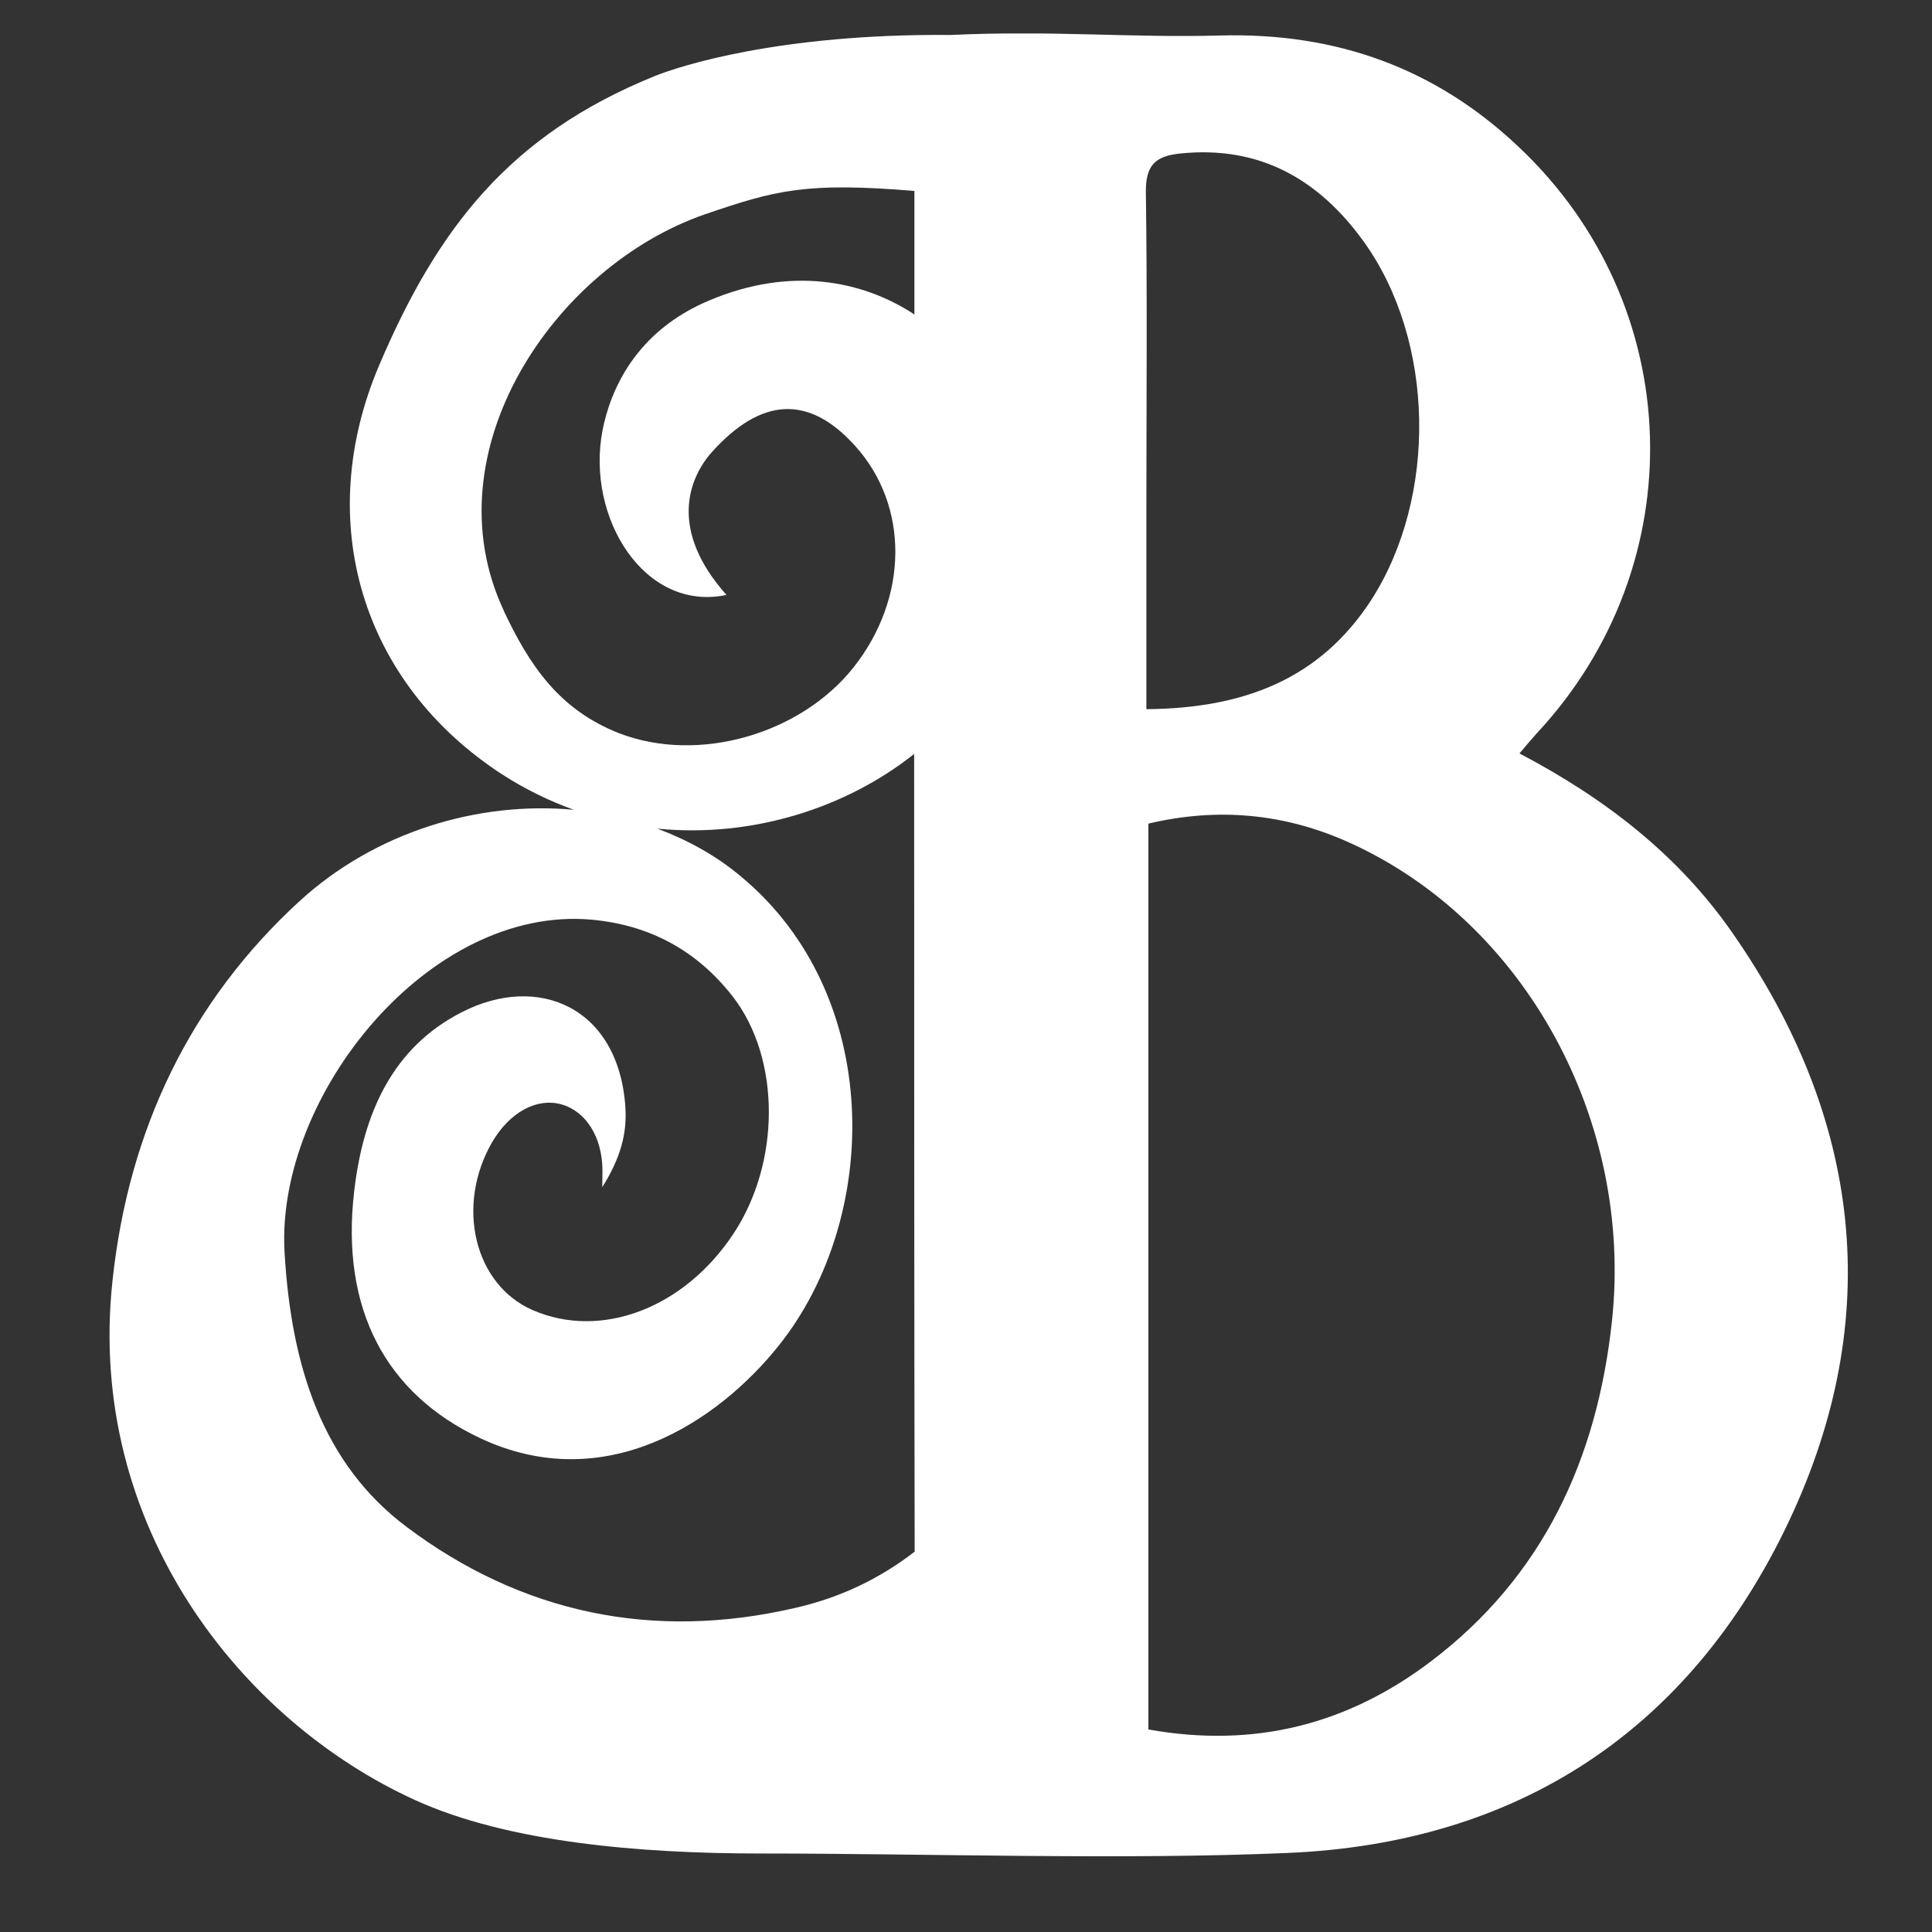 <svg xmlns="http://www.w3.org/2000/svg" xmlns:xlink="http://www.w3.org/1999/xlink" width="40" zoomAndPan="magnify" viewBox="0 0 30 30" height="40" preserveAspectRatio="xMidYMid meet" version="1.0"><rect x="0" y="0" width="30" height="30" fill="#333333" stroke="none"/><defs><clipPath id="de555f03fa"><path d="M 1 0.52 L 29 0.52 L 29 28.824 L 1 28.824 Z M 1 0.52 " clip-rule="nonzero"/></clipPath></defs><g clip-path="url(#de555f03fa)"><path fill="#ffffff" d="M 26.895 14.477 C 26.062 13.281 24.938 12.406 23.594 11.699 C 23.711 11.562 23.785 11.473 23.863 11.387 C 26.309 8.762 26.195 4.746 23.586 2.285 C 22.293 1.059 20.754 0.504 18.949 0.551 C 17.562 0.59 16.348 0.469 14.762 0.543 C 12.09 0.52 10.535 1.031 10.16 1.184 C 7.918 2.094 6.797 3.539 5.891 5.664 C 4.855 8.09 5.609 10.605 7.801 12.027 C 8.16 12.258 8.531 12.438 8.91 12.574 C 7.426 12.438 5.832 12.914 4.652 13.992 C 2.965 15.539 1.996 17.531 1.746 19.895 C 1.34 23.691 3.742 26.723 6.449 27.953 C 7.883 28.605 9.918 28.781 11.812 28.781 C 14.359 28.781 17.441 28.883 19.984 28.773 C 23.566 28.625 26.242 26.871 27.777 23.625 C 29.277 20.449 28.902 17.352 26.895 14.477 Z M 7.824 9.484 C 6.664 7.02 8.602 4.133 10.957 3.324 C 12.035 2.957 12.504 2.824 14.199 2.965 C 14.199 3.605 14.199 4.246 14.199 4.883 C 13.402 4.359 12.285 4.129 11.016 4.664 C 9.867 5.145 9.477 6.059 9.355 6.688 C 9.098 8.039 10.008 9.508 11.281 9.238 C 10.379 8.227 10.695 7.426 11.051 7.023 C 11.816 6.172 12.555 6.121 13.277 6.922 C 14.121 7.855 14.109 9.281 13.254 10.363 C 12.43 11.402 10.844 11.859 9.617 11.387 C 8.688 11.023 8.227 10.344 7.82 9.48 Z M 6.305 23.703 C 5.02 22.734 4.52 21.242 4.418 19.434 C 4.285 17.016 6.66 14.051 9.191 14.281 C 10.078 14.363 10.816 14.75 11.383 15.48 C 12.125 16.445 12.121 18.055 11.387 19.16 C 10.625 20.312 9.336 20.805 8.273 20.344 C 7.363 19.949 7.07 18.719 7.645 17.73 C 7.918 17.27 8.332 17.043 8.715 17.148 C 9.098 17.254 9.352 17.656 9.355 18.172 C 9.355 18.223 9.355 18.273 9.352 18.434 C 9.633 17.988 9.738 17.605 9.711 17.195 C 9.609 15.641 8.355 15.102 7.16 15.723 C 6.102 16.266 5.641 17.277 5.5 18.496 C 5.285 20.332 5.996 21.645 7.457 22.332 C 9.391 23.242 11.148 22.082 12.098 20.887 C 13.68 18.902 13.727 15.445 11.496 13.602 C 11.113 13.281 10.676 13.043 10.207 12.867 C 11.676 13.012 13.133 12.551 14.195 11.707 C 14.195 15.836 14.195 19.965 14.203 24.094 C 13.652 24.52 13.039 24.809 12.359 24.965 C 10.137 25.484 8.09 25.047 6.305 23.703 Z M 17.793 2.984 C 17.789 2.562 17.941 2.422 18.332 2.383 C 19.562 2.258 20.477 2.785 21.172 3.746 C 22.285 5.289 22.324 7.711 21.293 9.316 C 20.492 10.551 19.305 11 17.801 11.012 L 17.801 7.852 C 17.801 6.23 17.816 4.609 17.793 2.988 Z M 25.031 20.508 C 24.801 22.656 23.961 24.48 22.215 25.801 C 20.934 26.77 19.492 27.152 17.832 26.855 L 17.832 12.789 C 18.906 12.535 19.945 12.629 20.949 13.082 C 23.676 14.312 25.363 17.395 25.031 20.508 Z M 25.031 20.508 " fill-opacity="1" fill-rule="nonzero"/></g></svg>